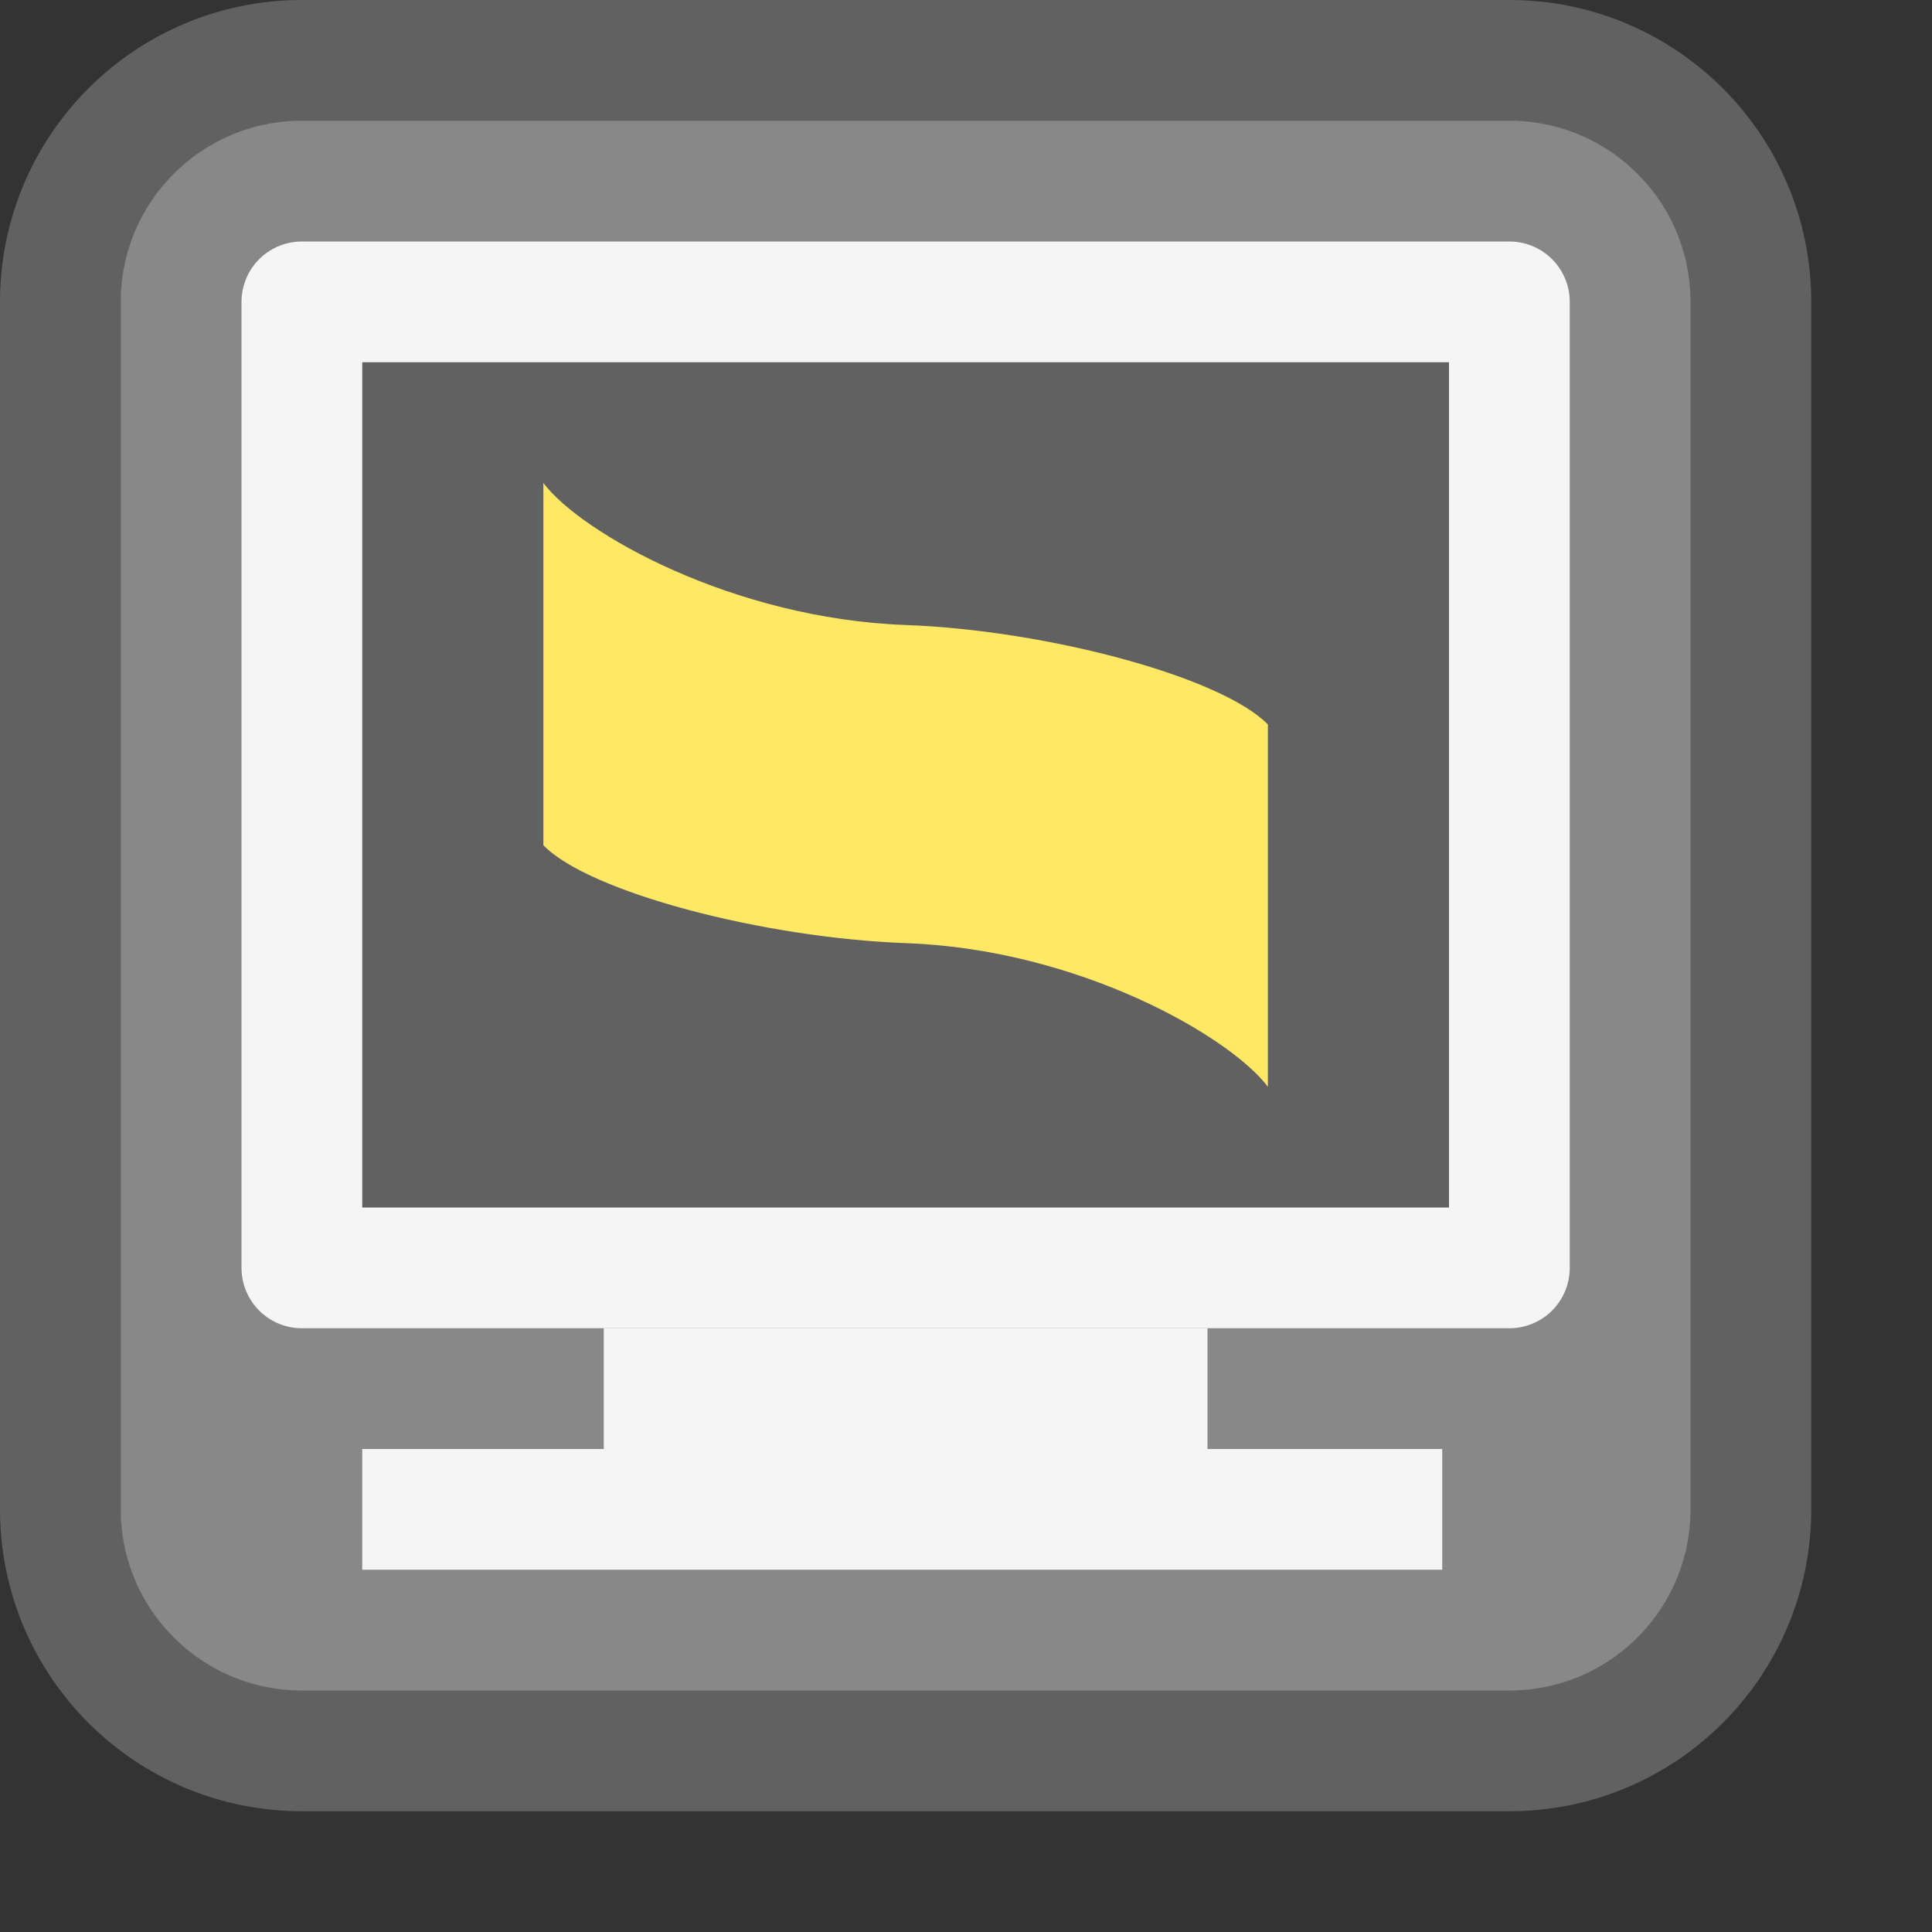 <svg width="16" height="16" viewBox="0 0 16 16" fill="none" xmlns="http://www.w3.org/2000/svg">
<rect x="0" y="0" width="16" height="16" fill="#333333" stroke="none"/>
<path d="M0.5 12.5V2.5C0.5 1.395 1.395 0.5 2.5 0.5H12.5C13.605 0.5 14.5 1.395 14.5 2.5V12.5C14.5 13.605 13.605 14.5 12.5 14.5H2.5C1.395 14.5 0.5 13.605 0.5 12.5Z" fill="#888888"/>
<path d="M2.5 2.5H12.5V10.5H2.5V2.5Z" fill="#616162" stroke="#F5F5F5" stroke-linejoin="round"/>
<path d="M5.5 11.5H9.5" stroke="#F5F5F5" stroke-linecap="square"/>
<path d="M3.5 12.5H11.444" stroke="#F5F5F5" stroke-linecap="square"/>
<path d="M10.5 6V9C10.185 8.583 8.936 7.863 7.508 7.811C6.322 7.768 4.878 7.389 4.5 7V4C4.815 4.417 6.072 5.124 7.5 5.176C8.687 5.22 10.123 5.611 10.5 6Z" fill="#FFE864"/>
<path d="M0.5 12.5V2.5C0.5 1.395 1.395 0.5 2.5 0.5H12.5C13.605 0.5 14.5 1.395 14.5 2.5V12.5C14.5 13.605 13.605 14.5 12.5 14.5H2.5C1.395 14.5 0.5 13.605 0.5 12.5Z" stroke="#616161" stroke-linecap="round"/>
</svg>
